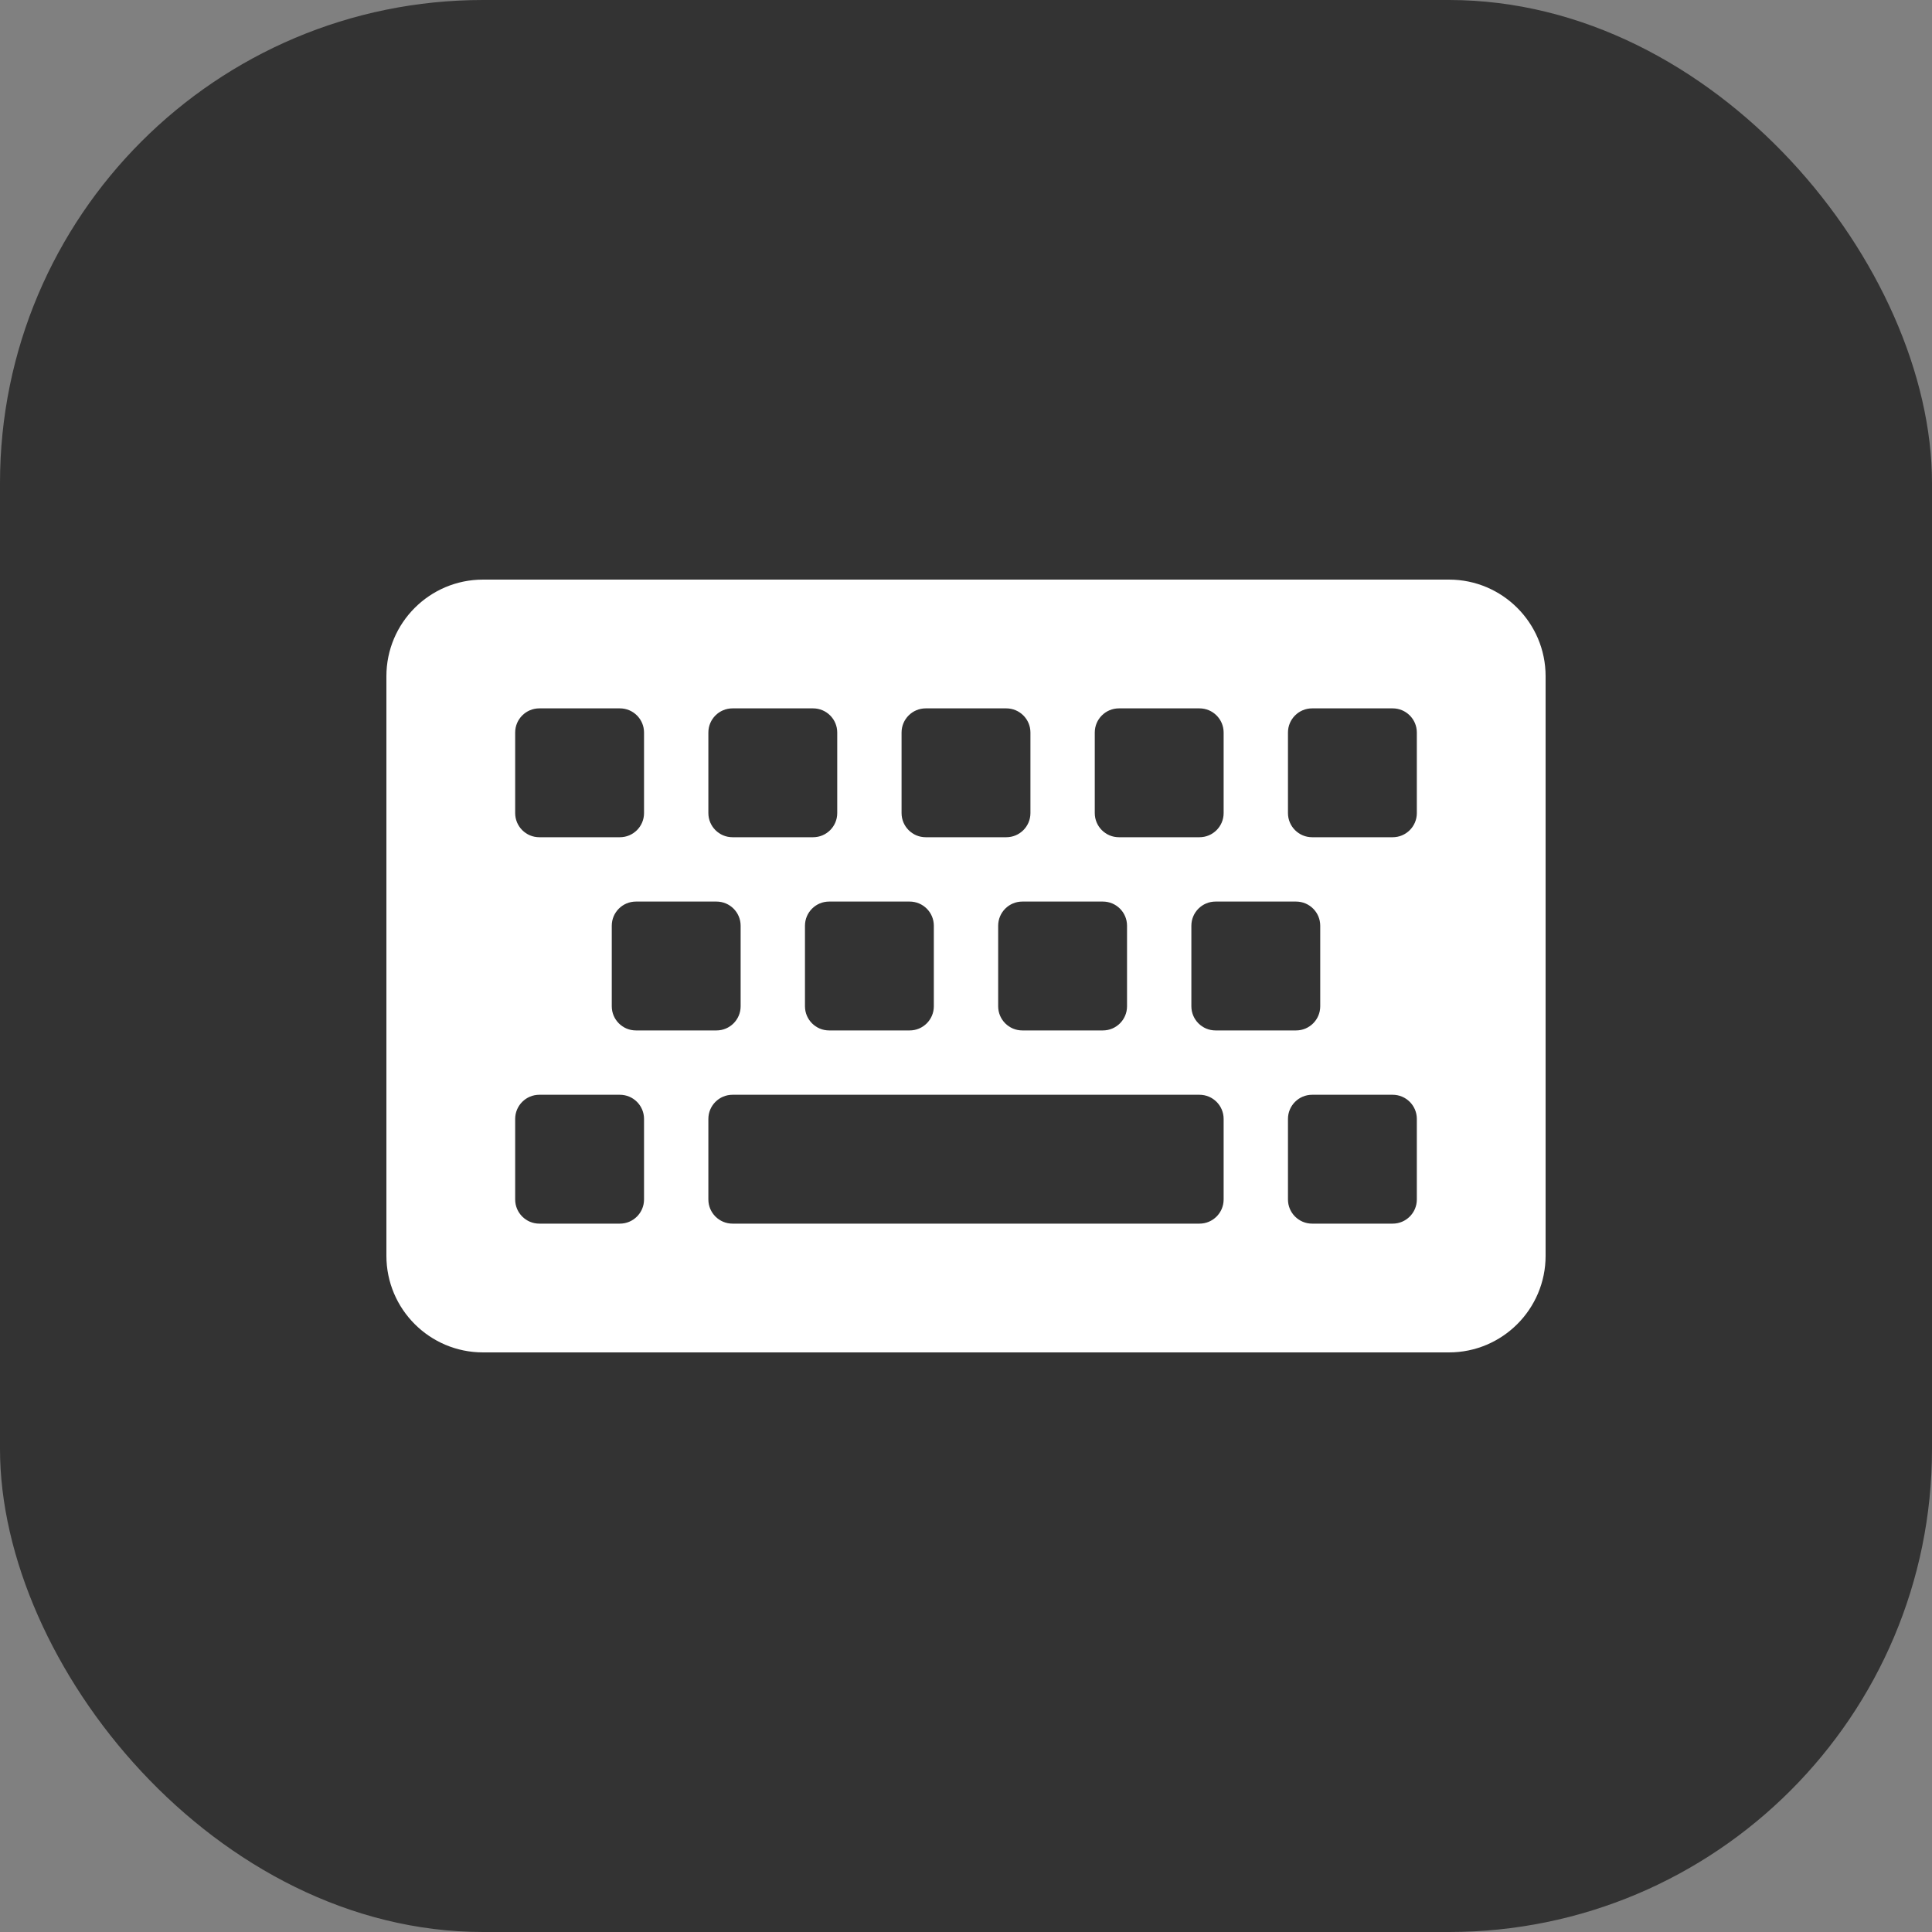<svg xmlns="http://www.w3.org/2000/svg" fill="none" viewBox="0 0 20 20" height="20" width="20">
<rect x="0" y="0" width="20" height="20" fill="#808080" stroke="none"/>
<rect fill-opacity="0.6" fill="black" rx="5" height="20" width="20"></rect>
<path fill="white" d="M15 14H5C4.448 14 4 13.552 4 13V7C4 6.448 4.448 6 5 6H15C15.552 6 16 6.448 16 7V13C16 13.552 15.552 14 15 14ZM6.667 8.417V7.583C6.667 7.445 6.555 7.333 6.417 7.333H5.583C5.445 7.333 5.333 7.445 5.333 7.583V8.417C5.333 8.555 5.445 8.667 5.583 8.667H6.417C6.555 8.667 6.667 8.555 6.667 8.417ZM8.667 8.417V7.583C8.667 7.445 8.555 7.333 8.417 7.333H7.583C7.445 7.333 7.333 7.445 7.333 7.583V8.417C7.333 8.555 7.445 8.667 7.583 8.667H8.417C8.555 8.667 8.667 8.555 8.667 8.417ZM10.667 8.417V7.583C10.667 7.445 10.555 7.333 10.417 7.333H9.583C9.445 7.333 9.333 7.445 9.333 7.583V8.417C9.333 8.555 9.445 8.667 9.583 8.667H10.417C10.555 8.667 10.667 8.555 10.667 8.417ZM12.667 8.417V7.583C12.667 7.445 12.555 7.333 12.417 7.333H11.583C11.445 7.333 11.333 7.445 11.333 7.583V8.417C11.333 8.555 11.445 8.667 11.583 8.667H12.417C12.555 8.667 12.667 8.555 12.667 8.417ZM14.667 8.417V7.583C14.667 7.445 14.555 7.333 14.417 7.333H13.583C13.445 7.333 13.333 7.445 13.333 7.583V8.417C13.333 8.555 13.445 8.667 13.583 8.667H14.417C14.555 8.667 14.667 8.555 14.667 8.417ZM7.667 10.417V9.583C7.667 9.445 7.555 9.333 7.417 9.333H6.583C6.445 9.333 6.333 9.445 6.333 9.583V10.417C6.333 10.555 6.445 10.667 6.583 10.667H7.417C7.555 10.667 7.667 10.555 7.667 10.417ZM9.667 10.417V9.583C9.667 9.445 9.555 9.333 9.417 9.333H8.583C8.445 9.333 8.333 9.445 8.333 9.583V10.417C8.333 10.555 8.445 10.667 8.583 10.667H9.417C9.555 10.667 9.667 10.555 9.667 10.417ZM11.667 10.417V9.583C11.667 9.445 11.555 9.333 11.417 9.333H10.583C10.445 9.333 10.333 9.445 10.333 9.583V10.417C10.333 10.555 10.445 10.667 10.583 10.667H11.417C11.555 10.667 11.667 10.555 11.667 10.417ZM13.667 10.417V9.583C13.667 9.445 13.555 9.333 13.417 9.333H12.583C12.445 9.333 12.333 9.445 12.333 9.583V10.417C12.333 10.555 12.445 10.667 12.583 10.667H13.417C13.555 10.667 13.667 10.555 13.667 10.417ZM6.667 12.417V11.583C6.667 11.445 6.555 11.333 6.417 11.333H5.583C5.445 11.333 5.333 11.445 5.333 11.583V12.417C5.333 12.555 5.445 12.667 5.583 12.667H6.417C6.555 12.667 6.667 12.555 6.667 12.417ZM12.667 12.417V11.583C12.667 11.445 12.555 11.333 12.417 11.333H7.583C7.445 11.333 7.333 11.445 7.333 11.583V12.417C7.333 12.555 7.445 12.667 7.583 12.667H12.417C12.555 12.667 12.667 12.555 12.667 12.417ZM14.667 12.417V11.583C14.667 11.445 14.555 11.333 14.417 11.333H13.583C13.445 11.333 13.333 11.445 13.333 11.583V12.417C13.333 12.555 13.445 12.667 13.583 12.667H14.417C14.555 12.667 14.667 12.555 14.667 12.417Z"></path>
</svg>
<!--rotationCenter:10:10-->